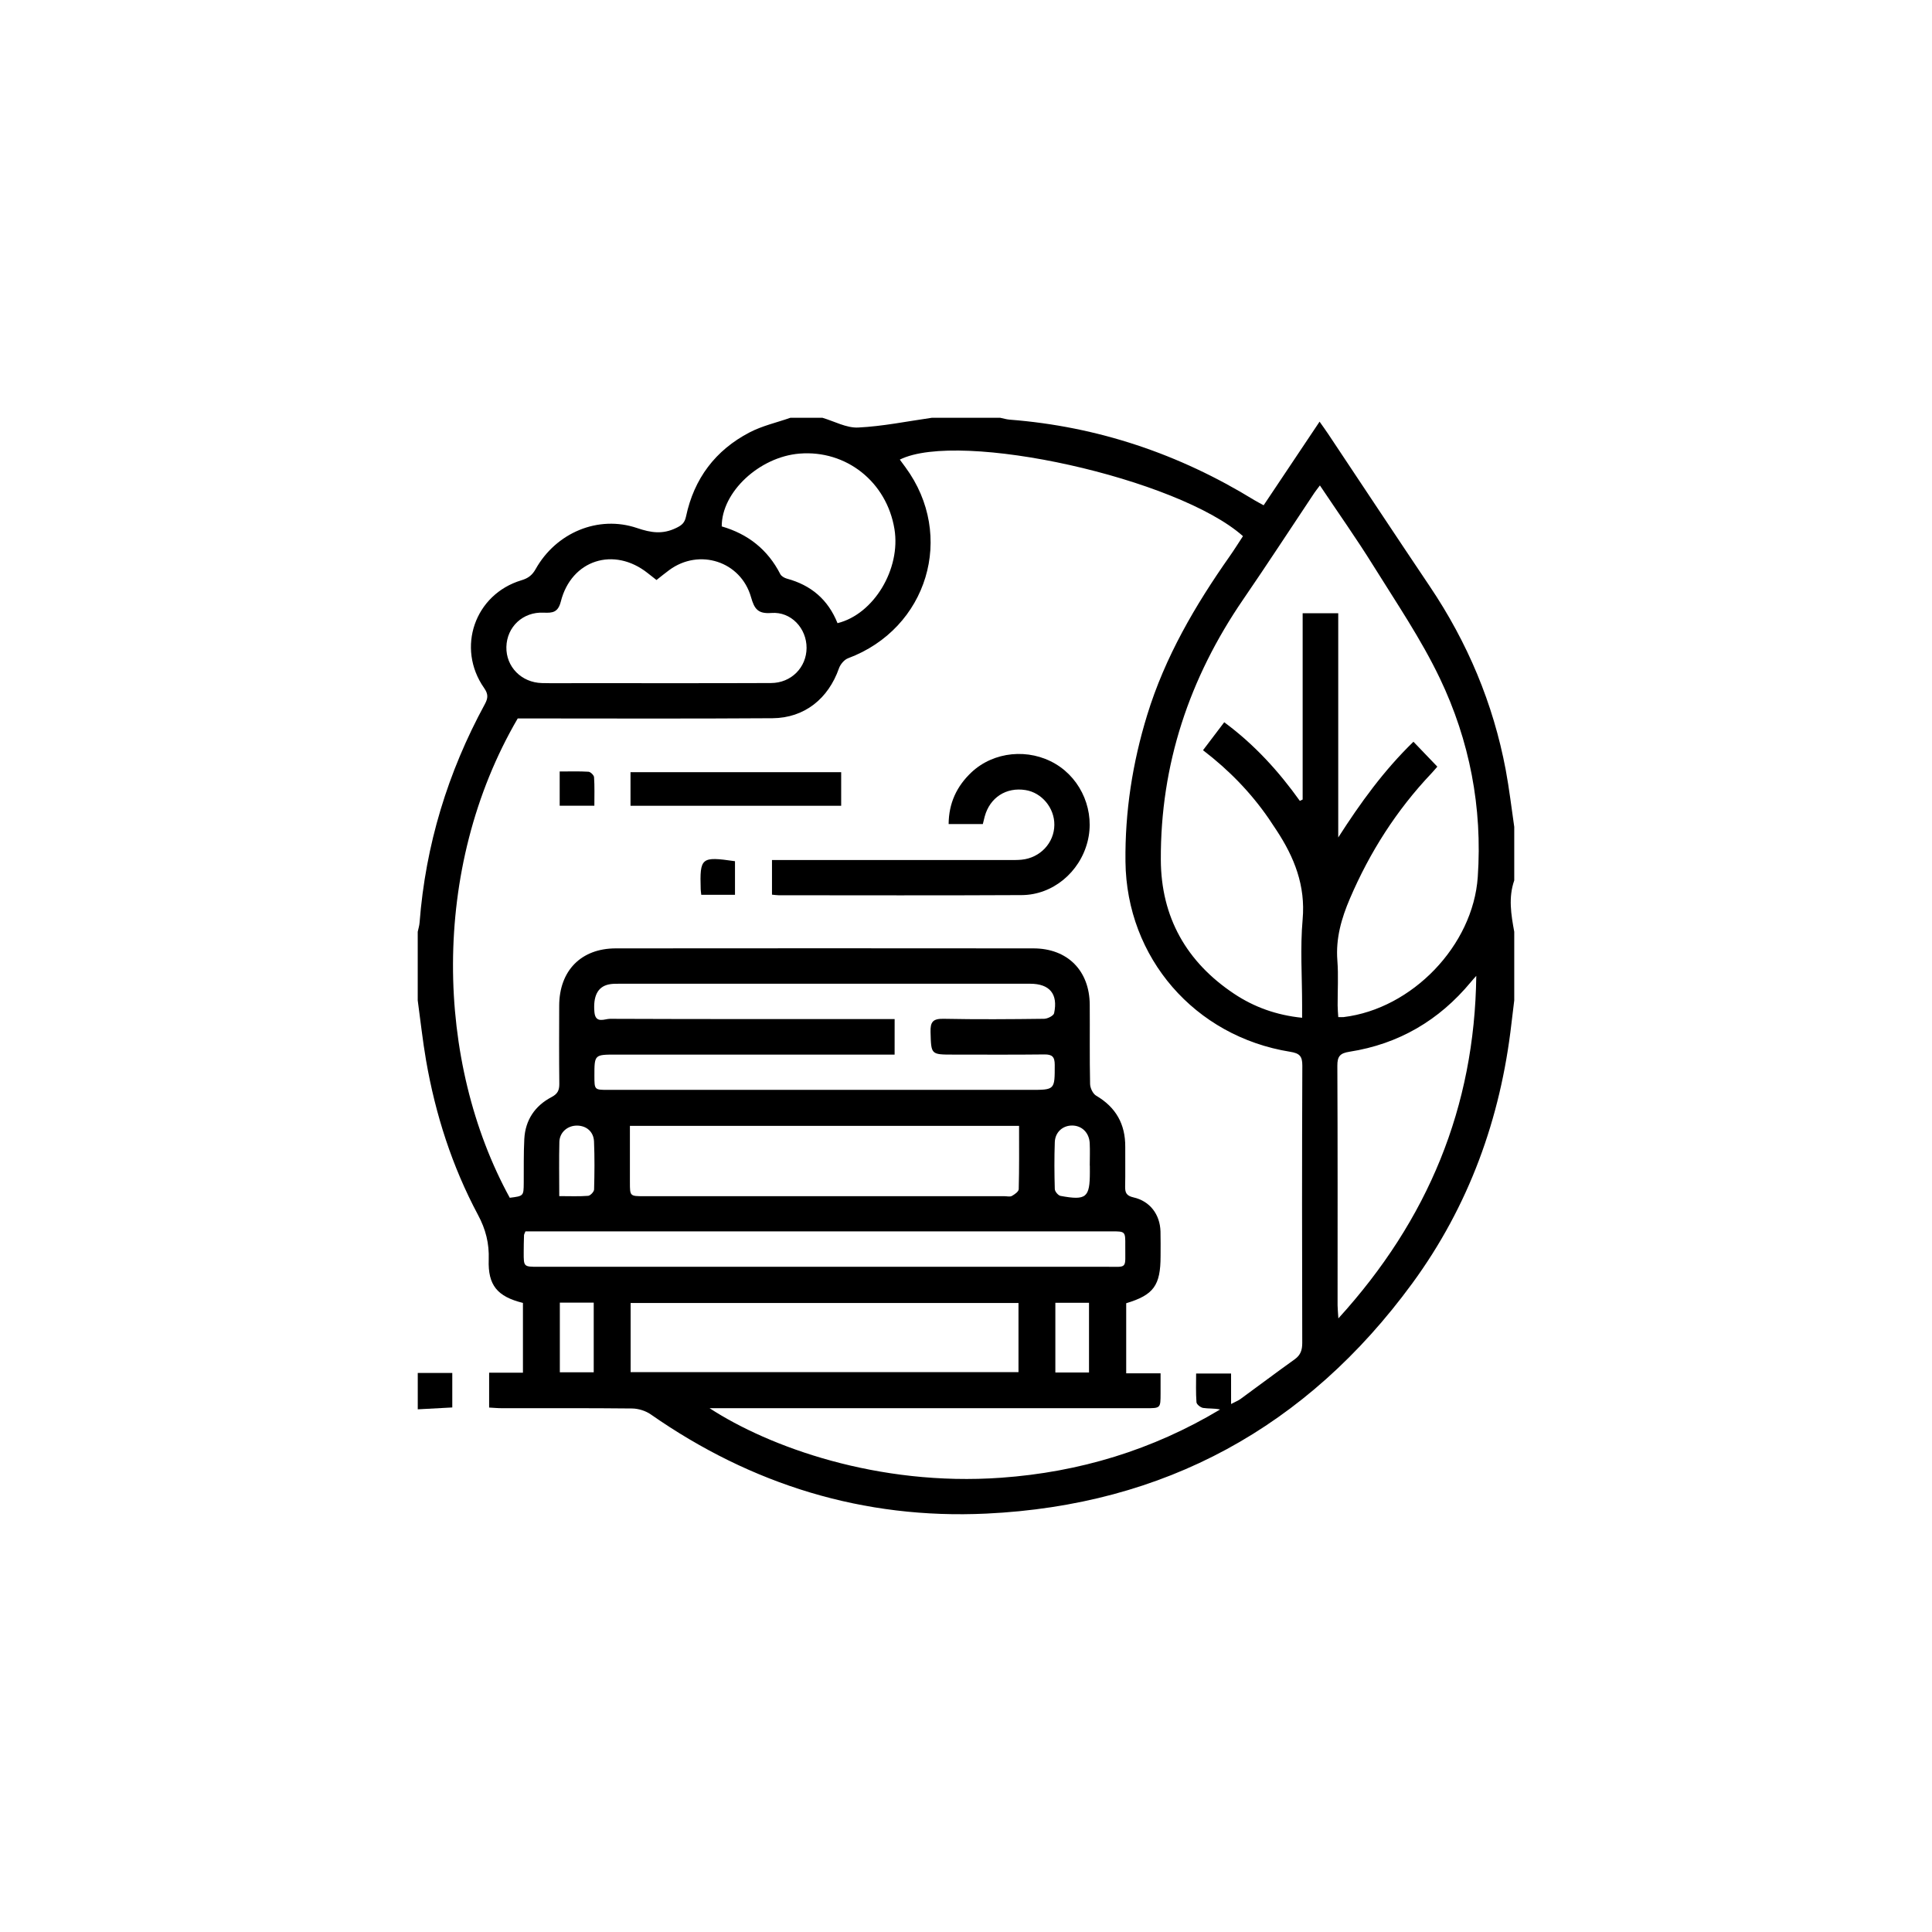 <svg height='100px' width='100px'  fill="#000000" xmlns="http://www.w3.org/2000/svg" xmlns:xlink="http://www.w3.org/1999/xlink" version="1.1" x="0px" y="0px" viewBox="0 0 100 100" enable-background="new 0 0 100 100" xml:space="preserve"><path fill-rule="evenodd" clip-rule="evenodd" d="M48.227,21.625c1.182,0,2.365,0,3.547,0c0.16,0.033,0.322,0.083,0.484,0.096  c4.561,0.353,8.77,1.774,12.66,4.162c0.15,0.092,0.311,0.17,0.488,0.27c0.971-1.448,1.908-2.854,2.895-4.328  c0.182,0.258,0.318,0.446,0.449,0.642c1.752,2.627,3.492,5.262,5.254,7.881c1.953,2.902,3.285,6.061,3.932,9.501  c0.182,0.976,0.297,1.965,0.441,2.95c0,0.922,0,1.847,0,2.771c-0.311,0.888-0.162,1.772,0,2.66c0,1.183,0,2.365,0,3.548  c-0.049,0.398-0.1,0.797-0.145,1.197c-0.563,4.924-2.203,9.45-5.135,13.454c-5.455,7.447-12.824,11.478-22.047,11.915  c-6.348,0.299-12.146-1.492-17.365-5.134c-0.268-0.187-0.641-0.303-0.965-0.307c-2.254-0.025-4.506-0.011-6.76-0.015  c-0.213,0-0.426-0.022-0.643-0.033c0-0.625,0-1.188,0-1.805c0.598,0,1.162,0,1.75,0c0-1.245,0-2.433,0-3.611  c-1.326-0.327-1.818-0.913-1.771-2.243c0.029-0.84-0.156-1.57-0.555-2.313c-1.34-2.511-2.203-5.195-2.688-7.995  c-0.178-1.031-0.289-2.074-0.432-3.11c0-1.183,0-2.365,0-3.548c0.033-0.158,0.084-0.317,0.096-0.476  c0.309-4.015,1.459-7.779,3.379-11.309c0.17-0.315,0.18-0.522-0.039-0.834c-1.451-2.075-0.484-4.852,1.934-5.577  c0.344-0.102,0.557-0.262,0.734-0.579c1.055-1.882,3.238-2.806,5.25-2.123c0.723,0.245,1.32,0.336,2.018-0.002  c0.305-0.146,0.445-0.268,0.516-0.6c0.414-1.957,1.52-3.428,3.287-4.348c0.658-0.344,1.408-0.51,2.113-0.757  c0.555,0,1.109,0,1.662,0c0.615,0.181,1.24,0.533,1.844,0.504C45.691,22.067,46.957,21.806,48.227,21.625z M63.721,72.672  c0.232-0.124,0.367-0.174,0.48-0.255c0.939-0.686,1.869-1.385,2.814-2.061c0.307-0.22,0.389-0.483,0.389-0.847  c-0.012-4.783-0.016-9.568,0.004-14.353c0.002-0.496-0.148-0.638-0.627-0.716c-4.943-0.793-8.473-4.868-8.527-9.842  c-0.029-2.584,0.363-5.113,1.123-7.586c0.92-3.003,2.48-5.672,4.273-8.222c0.24-0.342,0.461-0.697,0.686-1.039  c-3.354-2.994-14.658-5.506-17.762-3.962c0.1,0.135,0.197,0.268,0.293,0.398c2.602,3.536,1.146,8.35-2.975,9.886  c-0.195,0.074-0.395,0.313-0.467,0.519c-0.551,1.571-1.787,2.571-3.439,2.583c-4.371,0.031-8.742,0.011-13.188,0.011  c-4.549,7.789-4.248,17.817-0.412,24.811c0.719-0.091,0.717-0.091,0.723-0.773c0.006-0.758-0.01-1.516,0.029-2.271  c0.053-0.983,0.553-1.72,1.414-2.17c0.316-0.167,0.4-0.354,0.398-0.686c-0.016-1.349-0.01-2.697-0.006-4.046  c0.006-1.808,1.133-2.963,2.93-2.963c7.203-0.007,14.408-0.007,21.613,0c1.768,0,2.908,1.151,2.918,2.919  c0.01,1.366-0.012,2.735,0.018,4.101c0.004,0.209,0.145,0.504,0.314,0.604c1.025,0.6,1.514,1.476,1.506,2.65  c-0.006,0.685,0.01,1.367-0.006,2.05c-0.006,0.321,0.066,0.481,0.43,0.564c0.855,0.192,1.375,0.884,1.4,1.766  c0.012,0.424,0.004,0.851,0.004,1.274c0,1.521-0.359,2.011-1.779,2.439c0,1.191,0,2.38,0,3.628c0.609,0,1.174,0,1.779,0  c0,0.392,0,0.72,0,1.05c-0.002,0.753-0.002,0.755-0.746,0.755c-7.262,0-14.521,0-21.779,0c-0.229,0-0.455,0-0.818,0  c3.059,1.994,8.703,4.057,15.09,3.599c4.049-0.289,7.834-1.435,11.334-3.532c-0.301-0.068-0.596-0.037-0.879-0.081  c-0.133-0.022-0.336-0.183-0.344-0.294c-0.037-0.49-0.018-0.986-0.018-1.486c0.635,0,1.199,0,1.809,0  C63.721,71.6,63.721,72.076,63.721,72.672z M68.318,25.126c-0.135,0.182-0.215,0.277-0.285,0.382  c-1.23,1.844-2.439,3.701-3.693,5.529c-2.781,4.061-4.277,8.53-4.256,13.463c0.012,2.971,1.324,5.293,3.793,6.937  c1.037,0.69,2.191,1.107,3.52,1.243c0-0.262,0-0.461,0-0.66c0-1.478-0.104-2.965,0.027-4.431c0.156-1.753-0.432-3.218-1.354-4.618  c-0.131-0.199-0.264-0.4-0.398-0.598c-0.93-1.349-2.057-2.511-3.404-3.542c0.371-0.488,0.721-0.95,1.098-1.448  c1.572,1.162,2.82,2.54,3.914,4.071c0.049-0.023,0.096-0.048,0.145-0.071c0-3.22,0-6.437,0-9.641c0.633,0,1.193,0,1.842,0  c0,3.899,0,7.753,0,11.606c1.15-1.796,2.365-3.475,3.893-4.956c0.426,0.442,0.818,0.854,1.236,1.289  c-0.098,0.112-0.201,0.238-0.313,0.356c-1.797,1.897-3.18,4.065-4.209,6.466c-0.441,1.027-0.742,2.071-0.652,3.217  c0.059,0.771,0.01,1.55,0.014,2.326c0,0.196,0.021,0.392,0.033,0.598c0.133,0,0.205,0.008,0.277,0  c3.537-0.428,6.699-3.696,6.943-7.253c0.246-3.592-0.42-7.057-1.963-10.283c-0.975-2.038-2.262-3.93-3.459-5.855  C70.209,27.875,69.27,26.549,68.318,25.126z M46.305,54.586c-0.27,0-0.504,0-0.74,0c-4.561,0-9.125,0-13.686,0  c-1.113,0-1.113,0-1.113,1.106c0.002,0.72,0.002,0.72,0.723,0.72c7.279,0.002,14.557,0,21.836,0c1.285,0,1.268,0,1.268-1.297  c0-0.417-0.133-0.543-0.541-0.537c-1.57,0.019-3.141,0.008-4.711,0.008c-1.168,0-1.143-0.002-1.176-1.166  c-0.016-0.524,0.121-0.697,0.668-0.687c1.734,0.035,3.471,0.022,5.209,0c0.18-0.002,0.488-0.156,0.518-0.288  c0.213-0.999-0.23-1.527-1.242-1.527c-7.092-0.002-14.188-0.002-21.279,0c-0.184,0-0.373-0.002-0.551,0.041  c-0.561,0.129-0.793,0.616-0.721,1.43c0.057,0.614,0.531,0.343,0.809,0.345c4.674,0.019,9.348,0.013,14.021,0.013  c0.232,0,0.465,0,0.709,0C46.305,53.394,46.305,53.957,46.305,54.586z M33.98,30.021c-0.16-0.127-0.307-0.238-0.451-0.354  c-1.748-1.391-3.953-0.691-4.5,1.465c-0.145,0.564-0.42,0.602-0.893,0.579c-1.074-0.05-1.902,0.738-1.926,1.775  c-0.023,1.025,0.779,1.847,1.848,1.87c0.627,0.015,1.256,0.004,1.883,0.004c3.32,0,6.643,0.008,9.965-0.006  c1.049-0.003,1.836-0.806,1.842-1.816c0.004-1.017-0.801-1.89-1.822-1.811c-0.699,0.054-0.881-0.212-1.053-0.818  c-0.529-1.859-2.682-2.546-4.234-1.402C34.418,29.668,34.207,29.844,33.98,30.021z M32.604,58.275c0,1.019,0,1.972,0,2.926  c0,0.712,0.002,0.714,0.729,0.714c6.221,0,12.439,0,18.658,0c0.129,0,0.283,0.042,0.383-0.013c0.145-0.08,0.354-0.228,0.355-0.351  c0.029-1.079,0.018-2.16,0.018-3.276C46.051,58.275,39.305,58.275,32.604,58.275z M52.717,67.442c-6.738,0-13.406,0-20.076,0  c0,1.219,0,2.391,0,3.58c6.705,0,13.373,0,20.076,0C52.717,69.814,52.717,68.643,52.717,67.442z M76.412,50.511  c-0.094,0.104-0.189,0.208-0.279,0.317c-1.645,1.986-3.734,3.212-6.285,3.61c-0.482,0.075-0.629,0.232-0.627,0.723  c0.02,4.134,0.012,8.269,0.012,12.404c0.002,0.172,0.021,0.345,0.041,0.675C73.92,63.138,76.326,57.305,76.412,50.511z   M27.197,63.735c-0.037,0.1-0.072,0.149-0.074,0.201c-0.01,0.296-0.016,0.591-0.016,0.886c-0.002,0.747,0,0.747,0.758,0.747  c9.768,0,19.537,0.002,29.307-0.002c1.236,0,1.061,0.159,1.072-1.1c0.006-0.73,0-0.732-0.709-0.732c-9.916,0-19.832,0-29.748,0  C27.586,63.735,27.387,63.735,27.197,63.735z M43.35,32.255c1.885-0.465,3.283-2.813,2.947-4.869c-0.4-2.442-2.496-4.106-4.92-3.907  c-2.074,0.172-4.029,1.991-4.02,3.768c1.352,0.391,2.381,1.195,3.031,2.47c0.057,0.109,0.215,0.199,0.344,0.234  C41.973,30.286,42.857,31.026,43.35,32.255z M56.367,71.039c0-1.237,0-2.42,0-3.608c-0.605,0-1.164,0-1.742,0  c0,1.222,0,2.406,0,3.608C55.215,71.039,55.766,71.039,56.367,71.039z M28.977,67.424c0,1.214,0,2.396,0,3.604  c0.598,0,1.158,0,1.754,0c0-1.212,0-2.395,0-3.604C30.129,67.424,29.568,67.424,28.977,67.424z M56.41,60.332c0,0-0.002,0-0.004,0  c0-0.386,0.016-0.772-0.002-1.158c-0.027-0.546-0.406-0.915-0.91-0.917c-0.486-0.002-0.879,0.341-0.898,0.861  c-0.029,0.81-0.023,1.622,0,2.43c0.004,0.124,0.176,0.328,0.295,0.351c1.338,0.247,1.52,0.09,1.52-1.234  C56.41,60.554,56.41,60.442,56.41,60.332z M28.947,61.911c0.547,0,1.023,0.022,1.496-0.015c0.115-0.011,0.305-0.212,0.307-0.328  c0.023-0.83,0.031-1.66-0.004-2.489c-0.023-0.505-0.395-0.813-0.873-0.818c-0.49-0.006-0.904,0.339-0.92,0.841  C28.93,60.002,28.947,60.904,28.947,61.911z"></path><path fill-rule="evenodd" clip-rule="evenodd" d="M21.623,71.063c0.584,0,1.166,0,1.787,0c0,0.608,0,1.168,0,1.787  c-0.602,0.033-1.193,0.064-1.787,0.096C21.623,72.319,21.623,71.69,21.623,71.063z"></path><path fill-rule="evenodd" clip-rule="evenodd" d="M50.871,42.653c-0.604,0-1.152,0-1.77,0c0.008-1.086,0.422-1.957,1.17-2.667  c1.16-1.098,2.982-1.27,4.371-0.441c1.361,0.813,2.045,2.483,1.648,4.023c-0.404,1.583-1.803,2.755-3.408,2.762  c-4.191,0.022-8.385,0.01-12.576,0.008c-0.107,0-0.213-0.019-0.348-0.031c0-0.593,0-1.155,0-1.792c0.244,0,0.461,0,0.678,0  c3.859,0,7.719,0,11.578,0c0.223,0,0.445,0.004,0.664-0.017c0.961-0.094,1.688-0.87,1.695-1.802c0.01-0.875-0.648-1.67-1.496-1.803  c-0.998-0.158-1.838,0.386-2.107,1.363C50.938,42.379,50.908,42.504,50.871,42.653z"></path><path fill-rule="evenodd" clip-rule="evenodd" d="M32.635,41.707c0-0.606,0-1.154,0-1.739c3.639,0,7.246,0,10.904,0  c0,0.57,0,1.131,0,1.739C39.918,41.707,36.295,41.707,32.635,41.707z"></path><path fill-rule="evenodd" clip-rule="evenodd" d="M28.969,41.703c0-0.603,0-1.148,0-1.771c0.516,0,1.004-0.017,1.492,0.013  c0.105,0.008,0.281,0.179,0.287,0.284c0.033,0.473,0.016,0.948,0.016,1.474C30.148,41.703,29.576,41.703,28.969,41.703z"></path><path fill-rule="evenodd" clip-rule="evenodd" d="M36.297,46.315c-0.014-0.141-0.027-0.212-0.029-0.284  c-0.049-1.651,0.021-1.708,1.775-1.455c0,0.566,0,1.14,0,1.739C37.461,46.315,36.9,46.315,36.297,46.315z"></path></svg>